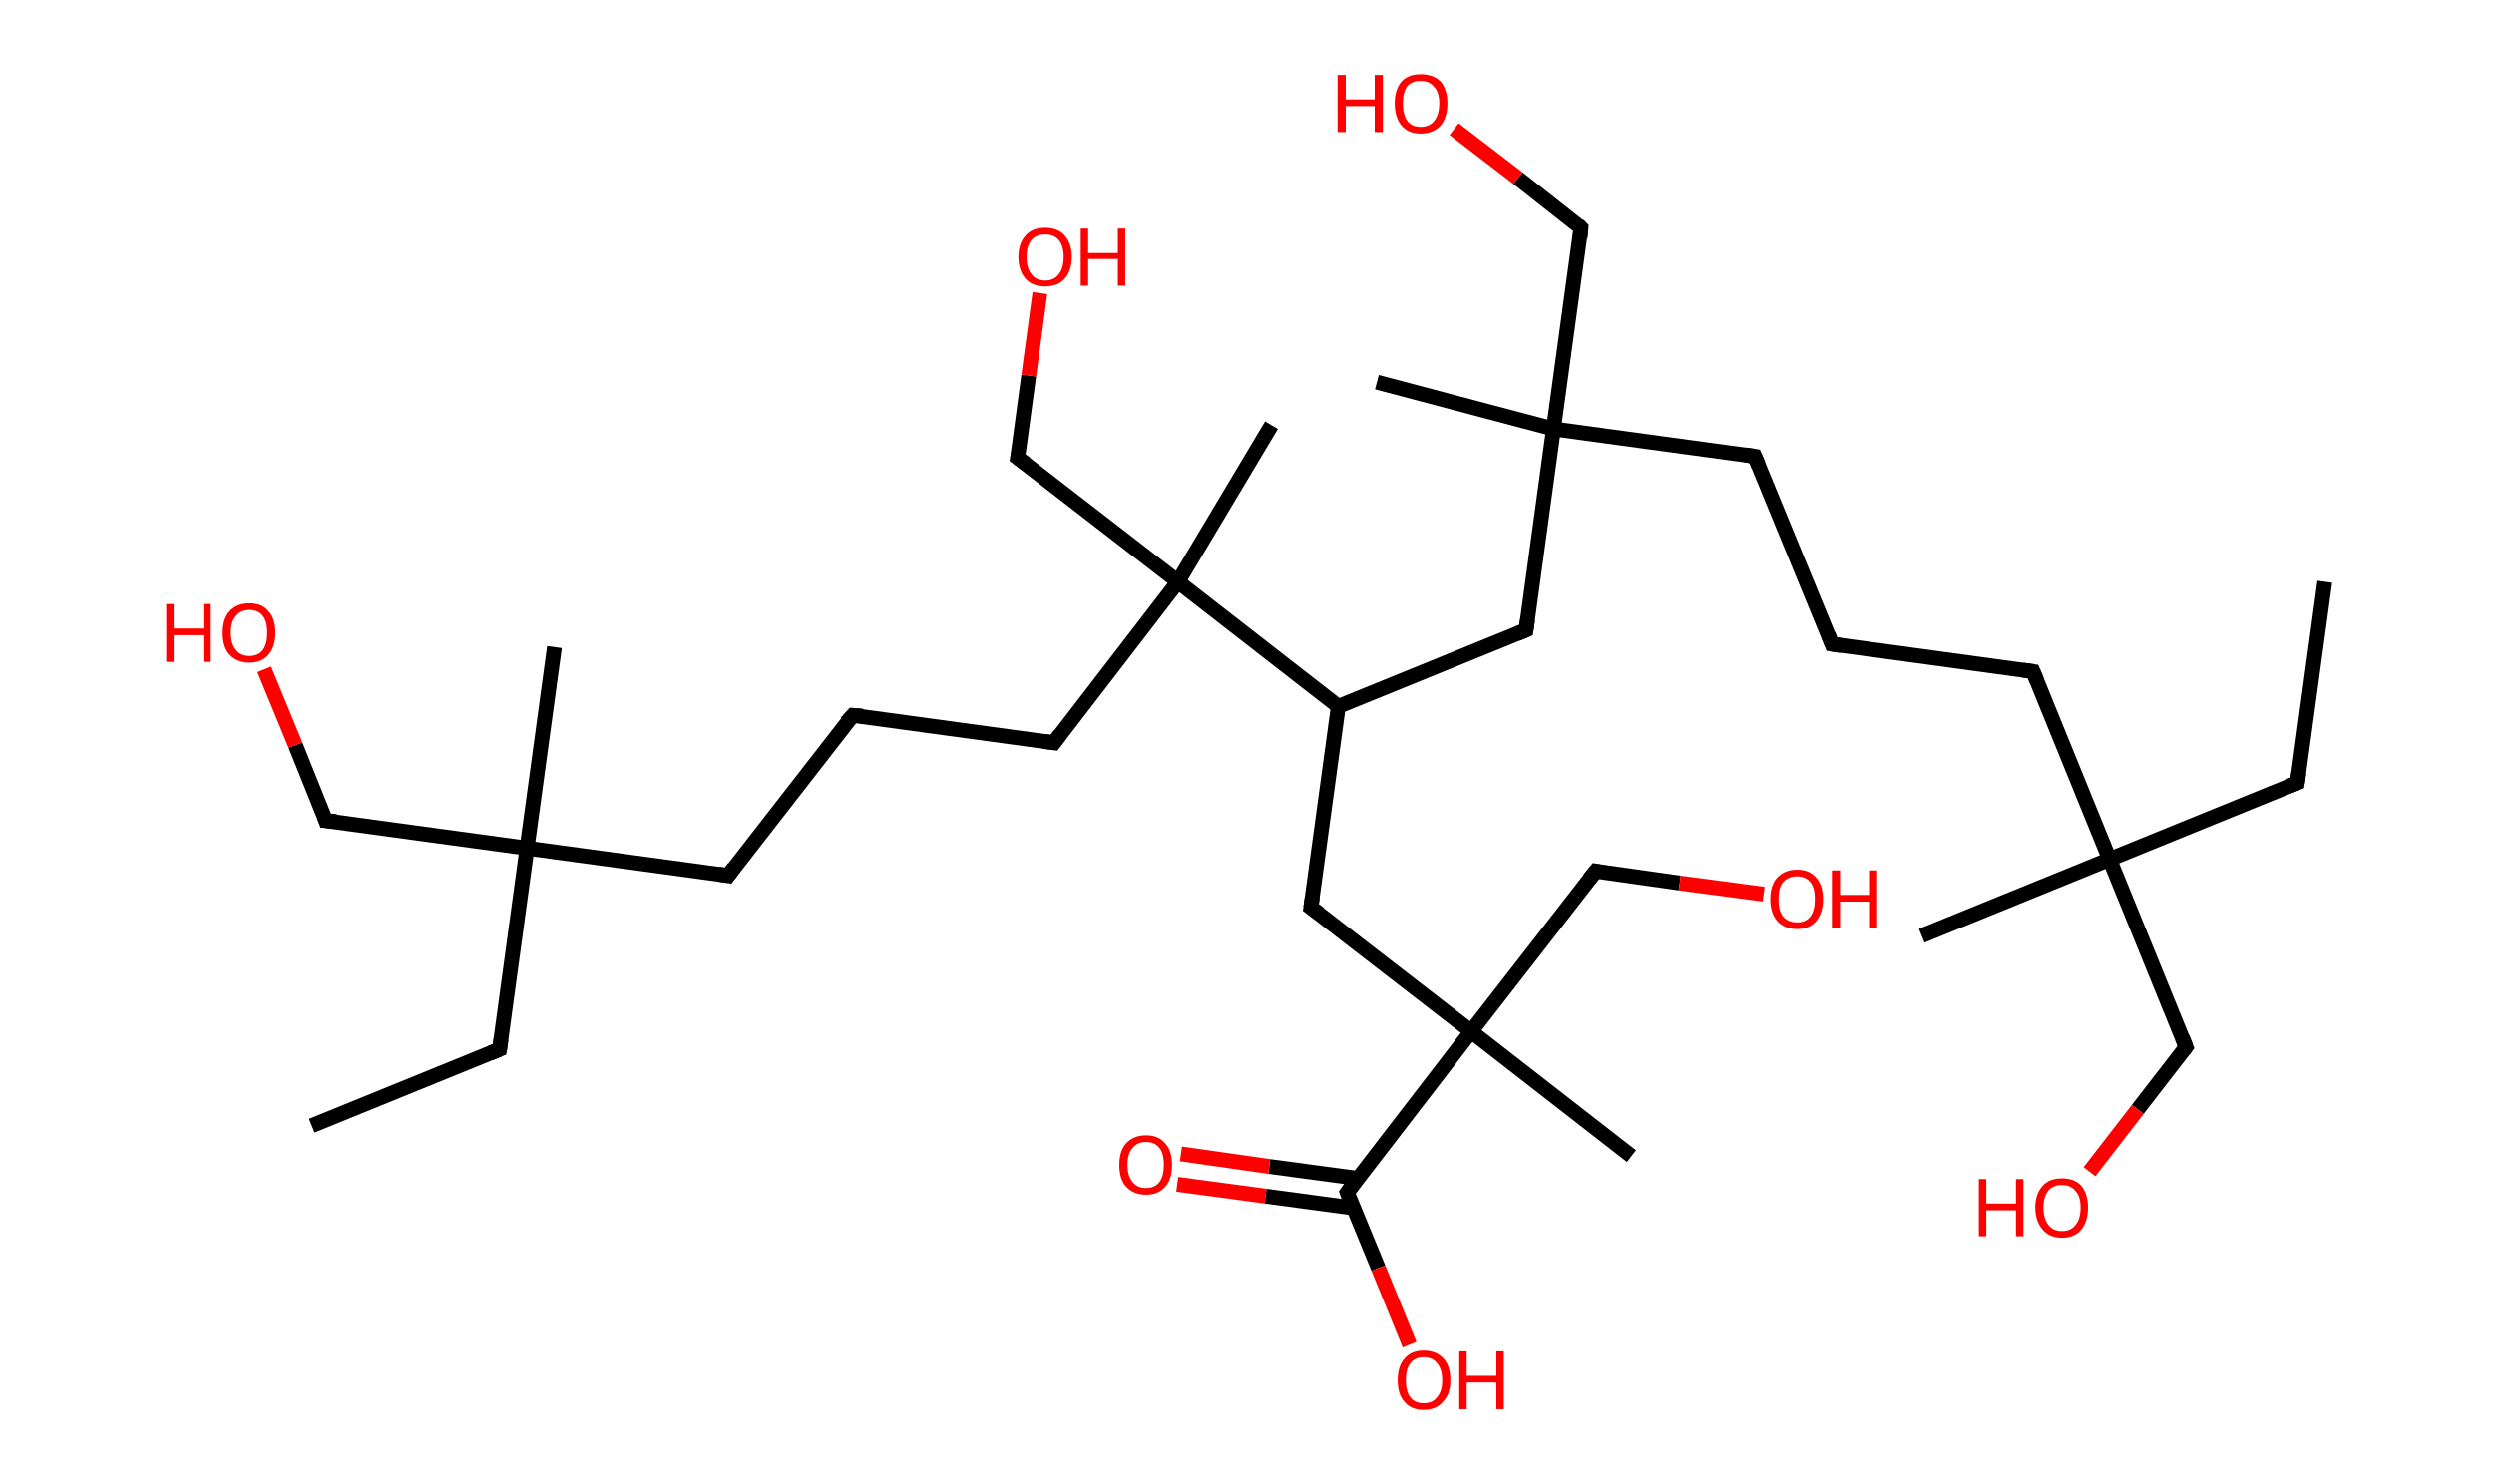 <?xml version='1.0' encoding='ASCII' standalone='yes'?>
<svg xmlns="http://www.w3.org/2000/svg" xmlns:rdkit="http://www.rdkit.org/xml" xmlns:xlink="http://www.w3.org/1999/xlink" version="1.1" baseProfile="full" xml:space="preserve" width="336px" height="200px" viewBox="0 0 336 200">
<!-- END OF HEADER -->
<rect style="opacity:1.0;fill:#FFFFFF;stroke:none" width="336.0" height="200.0" x="0.0" y="0.0"> </rect>
<path class="bond-0 atom-0 atom-1" d="M 313.2,78.4 L 309.5,105.5" style="fill:none;fill-rule:evenodd;stroke:#000000;stroke-width:2.0px;stroke-linecap:butt;stroke-linejoin:miter;stroke-opacity:1"/>
<path class="bond-1 atom-1 atom-2" d="M 309.5,105.5 L 284.2,115.8" style="fill:none;fill-rule:evenodd;stroke:#000000;stroke-width:2.0px;stroke-linecap:butt;stroke-linejoin:miter;stroke-opacity:1"/>
<path class="bond-2 atom-2 atom-3" d="M 284.2,115.8 L 258.9,126.1" style="fill:none;fill-rule:evenodd;stroke:#000000;stroke-width:2.0px;stroke-linecap:butt;stroke-linejoin:miter;stroke-opacity:1"/>
<path class="bond-3 atom-2 atom-4" d="M 284.2,115.8 L 294.5,141.1" style="fill:none;fill-rule:evenodd;stroke:#000000;stroke-width:2.0px;stroke-linecap:butt;stroke-linejoin:miter;stroke-opacity:1"/>
<path class="bond-4 atom-4 atom-5" d="M 294.5,141.1 L 288.0,149.5" style="fill:none;fill-rule:evenodd;stroke:#000000;stroke-width:2.0px;stroke-linecap:butt;stroke-linejoin:miter;stroke-opacity:1"/>
<path class="bond-4 atom-4 atom-5" d="M 288.0,149.5 L 281.5,157.9" style="fill:none;fill-rule:evenodd;stroke:#FF0000;stroke-width:2.0px;stroke-linecap:butt;stroke-linejoin:miter;stroke-opacity:1"/>
<path class="bond-5 atom-2 atom-6" d="M 284.2,115.8 L 273.9,90.5" style="fill:none;fill-rule:evenodd;stroke:#000000;stroke-width:2.0px;stroke-linecap:butt;stroke-linejoin:miter;stroke-opacity:1"/>
<path class="bond-6 atom-6 atom-7" d="M 273.9,90.5 L 246.8,86.8" style="fill:none;fill-rule:evenodd;stroke:#000000;stroke-width:2.0px;stroke-linecap:butt;stroke-linejoin:miter;stroke-opacity:1"/>
<path class="bond-7 atom-7 atom-8" d="M 246.8,86.8 L 236.4,61.5" style="fill:none;fill-rule:evenodd;stroke:#000000;stroke-width:2.0px;stroke-linecap:butt;stroke-linejoin:miter;stroke-opacity:1"/>
<path class="bond-8 atom-8 atom-9" d="M 236.4,61.5 L 209.3,57.8" style="fill:none;fill-rule:evenodd;stroke:#000000;stroke-width:2.0px;stroke-linecap:butt;stroke-linejoin:miter;stroke-opacity:1"/>
<path class="bond-9 atom-9 atom-10" d="M 209.3,57.8 L 185.5,51.5" style="fill:none;fill-rule:evenodd;stroke:#000000;stroke-width:2.0px;stroke-linecap:butt;stroke-linejoin:miter;stroke-opacity:1"/>
<path class="bond-10 atom-9 atom-11" d="M 209.3,57.8 L 213.0,30.7" style="fill:none;fill-rule:evenodd;stroke:#000000;stroke-width:2.0px;stroke-linecap:butt;stroke-linejoin:miter;stroke-opacity:1"/>
<path class="bond-11 atom-11 atom-12" d="M 213.0,30.7 L 204.5,24.0" style="fill:none;fill-rule:evenodd;stroke:#000000;stroke-width:2.0px;stroke-linecap:butt;stroke-linejoin:miter;stroke-opacity:1"/>
<path class="bond-11 atom-11 atom-12" d="M 204.5,24.0 L 195.9,17.4" style="fill:none;fill-rule:evenodd;stroke:#FF0000;stroke-width:2.0px;stroke-linecap:butt;stroke-linejoin:miter;stroke-opacity:1"/>
<path class="bond-12 atom-9 atom-13" d="M 209.3,57.8 L 205.6,84.9" style="fill:none;fill-rule:evenodd;stroke:#000000;stroke-width:2.0px;stroke-linecap:butt;stroke-linejoin:miter;stroke-opacity:1"/>
<path class="bond-13 atom-13 atom-14" d="M 205.6,84.9 L 180.3,95.2" style="fill:none;fill-rule:evenodd;stroke:#000000;stroke-width:2.0px;stroke-linecap:butt;stroke-linejoin:miter;stroke-opacity:1"/>
<path class="bond-14 atom-14 atom-15" d="M 180.3,95.2 L 176.6,122.3" style="fill:none;fill-rule:evenodd;stroke:#000000;stroke-width:2.0px;stroke-linecap:butt;stroke-linejoin:miter;stroke-opacity:1"/>
<path class="bond-15 atom-15 atom-16" d="M 176.6,122.3 L 198.2,139.0" style="fill:none;fill-rule:evenodd;stroke:#000000;stroke-width:2.0px;stroke-linecap:butt;stroke-linejoin:miter;stroke-opacity:1"/>
<path class="bond-16 atom-16 atom-17" d="M 198.2,139.0 L 219.8,155.8" style="fill:none;fill-rule:evenodd;stroke:#000000;stroke-width:2.0px;stroke-linecap:butt;stroke-linejoin:miter;stroke-opacity:1"/>
<path class="bond-17 atom-16 atom-18" d="M 198.2,139.0 L 215.0,117.4" style="fill:none;fill-rule:evenodd;stroke:#000000;stroke-width:2.0px;stroke-linecap:butt;stroke-linejoin:miter;stroke-opacity:1"/>
<path class="bond-18 atom-18 atom-19" d="M 215.0,117.4 L 226.3,119.0" style="fill:none;fill-rule:evenodd;stroke:#000000;stroke-width:2.0px;stroke-linecap:butt;stroke-linejoin:miter;stroke-opacity:1"/>
<path class="bond-18 atom-18 atom-19" d="M 226.3,119.0 L 237.6,120.5" style="fill:none;fill-rule:evenodd;stroke:#FF0000;stroke-width:2.0px;stroke-linecap:butt;stroke-linejoin:miter;stroke-opacity:1"/>
<path class="bond-19 atom-16 atom-20" d="M 198.2,139.0 L 181.5,160.7" style="fill:none;fill-rule:evenodd;stroke:#000000;stroke-width:2.0px;stroke-linecap:butt;stroke-linejoin:miter;stroke-opacity:1"/>
<path class="bond-20 atom-20 atom-21" d="M 182.9,158.8 L 171.0,157.2" style="fill:none;fill-rule:evenodd;stroke:#000000;stroke-width:2.0px;stroke-linecap:butt;stroke-linejoin:miter;stroke-opacity:1"/>
<path class="bond-20 atom-20 atom-21" d="M 171.0,157.2 L 159.1,155.5" style="fill:none;fill-rule:evenodd;stroke:#FF0000;stroke-width:2.0px;stroke-linecap:butt;stroke-linejoin:miter;stroke-opacity:1"/>
<path class="bond-20 atom-20 atom-21" d="M 182.4,162.8 L 170.5,161.2" style="fill:none;fill-rule:evenodd;stroke:#000000;stroke-width:2.0px;stroke-linecap:butt;stroke-linejoin:miter;stroke-opacity:1"/>
<path class="bond-20 atom-20 atom-21" d="M 170.5,161.2 L 158.6,159.6" style="fill:none;fill-rule:evenodd;stroke:#FF0000;stroke-width:2.0px;stroke-linecap:butt;stroke-linejoin:miter;stroke-opacity:1"/>
<path class="bond-21 atom-20 atom-22" d="M 181.5,160.7 L 185.7,170.9" style="fill:none;fill-rule:evenodd;stroke:#000000;stroke-width:2.0px;stroke-linecap:butt;stroke-linejoin:miter;stroke-opacity:1"/>
<path class="bond-21 atom-20 atom-22" d="M 185.7,170.9 L 189.9,181.2" style="fill:none;fill-rule:evenodd;stroke:#FF0000;stroke-width:2.0px;stroke-linecap:butt;stroke-linejoin:miter;stroke-opacity:1"/>
<path class="bond-22 atom-14 atom-23" d="M 180.3,95.2 L 158.7,78.4" style="fill:none;fill-rule:evenodd;stroke:#000000;stroke-width:2.0px;stroke-linecap:butt;stroke-linejoin:miter;stroke-opacity:1"/>
<path class="bond-23 atom-23 atom-24" d="M 158.7,78.4 L 171.3,57.3" style="fill:none;fill-rule:evenodd;stroke:#000000;stroke-width:2.0px;stroke-linecap:butt;stroke-linejoin:miter;stroke-opacity:1"/>
<path class="bond-24 atom-23 atom-25" d="M 158.7,78.4 L 137.1,61.7" style="fill:none;fill-rule:evenodd;stroke:#000000;stroke-width:2.0px;stroke-linecap:butt;stroke-linejoin:miter;stroke-opacity:1"/>
<path class="bond-25 atom-25 atom-26" d="M 137.1,61.7 L 138.6,50.6" style="fill:none;fill-rule:evenodd;stroke:#000000;stroke-width:2.0px;stroke-linecap:butt;stroke-linejoin:miter;stroke-opacity:1"/>
<path class="bond-25 atom-25 atom-26" d="M 138.6,50.6 L 140.1,39.5" style="fill:none;fill-rule:evenodd;stroke:#FF0000;stroke-width:2.0px;stroke-linecap:butt;stroke-linejoin:miter;stroke-opacity:1"/>
<path class="bond-26 atom-23 atom-27" d="M 158.7,78.4 L 142.0,100.1" style="fill:none;fill-rule:evenodd;stroke:#000000;stroke-width:2.0px;stroke-linecap:butt;stroke-linejoin:miter;stroke-opacity:1"/>
<path class="bond-27 atom-27 atom-28" d="M 142.0,100.1 L 114.9,96.4" style="fill:none;fill-rule:evenodd;stroke:#000000;stroke-width:2.0px;stroke-linecap:butt;stroke-linejoin:miter;stroke-opacity:1"/>
<path class="bond-28 atom-28 atom-29" d="M 114.9,96.4 L 98.1,118.0" style="fill:none;fill-rule:evenodd;stroke:#000000;stroke-width:2.0px;stroke-linecap:butt;stroke-linejoin:miter;stroke-opacity:1"/>
<path class="bond-29 atom-29 atom-30" d="M 98.1,118.0 L 71.0,114.3" style="fill:none;fill-rule:evenodd;stroke:#000000;stroke-width:2.0px;stroke-linecap:butt;stroke-linejoin:miter;stroke-opacity:1"/>
<path class="bond-30 atom-30 atom-31" d="M 71.0,114.3 L 74.7,87.2" style="fill:none;fill-rule:evenodd;stroke:#000000;stroke-width:2.0px;stroke-linecap:butt;stroke-linejoin:miter;stroke-opacity:1"/>
<path class="bond-31 atom-30 atom-32" d="M 71.0,114.3 L 67.3,141.4" style="fill:none;fill-rule:evenodd;stroke:#000000;stroke-width:2.0px;stroke-linecap:butt;stroke-linejoin:miter;stroke-opacity:1"/>
<path class="bond-32 atom-32 atom-33" d="M 67.3,141.4 L 42.0,151.7" style="fill:none;fill-rule:evenodd;stroke:#000000;stroke-width:2.0px;stroke-linecap:butt;stroke-linejoin:miter;stroke-opacity:1"/>
<path class="bond-33 atom-30 atom-34" d="M 71.0,114.3 L 43.9,110.6" style="fill:none;fill-rule:evenodd;stroke:#000000;stroke-width:2.0px;stroke-linecap:butt;stroke-linejoin:miter;stroke-opacity:1"/>
<path class="bond-34 atom-34 atom-35" d="M 43.9,110.6 L 39.8,100.4" style="fill:none;fill-rule:evenodd;stroke:#000000;stroke-width:2.0px;stroke-linecap:butt;stroke-linejoin:miter;stroke-opacity:1"/>
<path class="bond-34 atom-34 atom-35" d="M 39.8,100.4 L 35.6,90.2" style="fill:none;fill-rule:evenodd;stroke:#FF0000;stroke-width:2.0px;stroke-linecap:butt;stroke-linejoin:miter;stroke-opacity:1"/>
<path d="M 309.7,104.1 L 309.5,105.5 L 308.2,106.0" style="fill:none;stroke:#000000;stroke-width:2.0px;stroke-linecap:butt;stroke-linejoin:miter;stroke-opacity:1;"/>
<path d="M 294.0,139.8 L 294.5,141.1 L 294.2,141.5" style="fill:none;stroke:#000000;stroke-width:2.0px;stroke-linecap:butt;stroke-linejoin:miter;stroke-opacity:1;"/>
<path d="M 274.4,91.7 L 273.9,90.5 L 272.5,90.3" style="fill:none;stroke:#000000;stroke-width:2.0px;stroke-linecap:butt;stroke-linejoin:miter;stroke-opacity:1;"/>
<path d="M 248.1,87.0 L 246.8,86.8 L 246.3,85.5" style="fill:none;stroke:#000000;stroke-width:2.0px;stroke-linecap:butt;stroke-linejoin:miter;stroke-opacity:1;"/>
<path d="M 236.9,62.7 L 236.4,61.5 L 235.1,61.3" style="fill:none;stroke:#000000;stroke-width:2.0px;stroke-linecap:butt;stroke-linejoin:miter;stroke-opacity:1;"/>
<path d="M 212.9,32.0 L 213.0,30.7 L 212.6,30.3" style="fill:none;stroke:#000000;stroke-width:2.0px;stroke-linecap:butt;stroke-linejoin:miter;stroke-opacity:1;"/>
<path d="M 205.8,83.5 L 205.6,84.9 L 204.4,85.4" style="fill:none;stroke:#000000;stroke-width:2.0px;stroke-linecap:butt;stroke-linejoin:miter;stroke-opacity:1;"/>
<path d="M 176.8,120.9 L 176.6,122.3 L 177.7,123.1" style="fill:none;stroke:#000000;stroke-width:2.0px;stroke-linecap:butt;stroke-linejoin:miter;stroke-opacity:1;"/>
<path d="M 214.1,118.5 L 215.0,117.4 L 215.5,117.5" style="fill:none;stroke:#000000;stroke-width:2.0px;stroke-linecap:butt;stroke-linejoin:miter;stroke-opacity:1;"/>
<path d="M 182.3,159.6 L 181.5,160.7 L 181.7,161.2" style="fill:none;stroke:#000000;stroke-width:2.0px;stroke-linecap:butt;stroke-linejoin:miter;stroke-opacity:1;"/>
<path d="M 138.2,62.5 L 137.1,61.7 L 137.2,61.1" style="fill:none;stroke:#000000;stroke-width:2.0px;stroke-linecap:butt;stroke-linejoin:miter;stroke-opacity:1;"/>
<path d="M 142.8,99.0 L 142.0,100.1 L 140.6,99.9" style="fill:none;stroke:#000000;stroke-width:2.0px;stroke-linecap:butt;stroke-linejoin:miter;stroke-opacity:1;"/>
<path d="M 116.2,96.5 L 114.9,96.4 L 114.0,97.4" style="fill:none;stroke:#000000;stroke-width:2.0px;stroke-linecap:butt;stroke-linejoin:miter;stroke-opacity:1;"/>
<path d="M 98.9,116.9 L 98.1,118.0 L 96.8,117.8" style="fill:none;stroke:#000000;stroke-width:2.0px;stroke-linecap:butt;stroke-linejoin:miter;stroke-opacity:1;"/>
<path d="M 67.5,140.0 L 67.3,141.4 L 66.1,141.9" style="fill:none;stroke:#000000;stroke-width:2.0px;stroke-linecap:butt;stroke-linejoin:miter;stroke-opacity:1;"/>
<path d="M 45.3,110.7 L 43.9,110.6 L 43.7,110.0" style="fill:none;stroke:#000000;stroke-width:2.0px;stroke-linecap:butt;stroke-linejoin:miter;stroke-opacity:1;"/>
<path class="atom-5" d="M 266.6 158.9 L 267.6 158.9 L 267.6 162.2 L 271.6 162.2 L 271.6 158.9 L 272.6 158.9 L 272.6 166.6 L 271.6 166.6 L 271.6 163.1 L 267.6 163.1 L 267.6 166.6 L 266.6 166.6 L 266.6 158.9 " fill="#FF0000"/>
<path class="atom-5" d="M 274.2 162.7 Q 274.2 160.9, 275.2 159.8 Q 276.1 158.8, 277.8 158.8 Q 279.5 158.8, 280.4 159.8 Q 281.3 160.9, 281.3 162.7 Q 281.3 164.6, 280.4 165.7 Q 279.5 166.8, 277.8 166.8 Q 276.1 166.8, 275.2 165.7 Q 274.2 164.6, 274.2 162.7 M 277.8 165.9 Q 279.0 165.9, 279.6 165.1 Q 280.3 164.3, 280.3 162.7 Q 280.3 161.2, 279.6 160.5 Q 279.0 159.7, 277.8 159.7 Q 276.6 159.7, 276.0 160.4 Q 275.3 161.2, 275.3 162.7 Q 275.3 164.3, 276.0 165.1 Q 276.6 165.9, 277.8 165.9 " fill="#FF0000"/>
<path class="atom-12" d="M 180.2 10.1 L 181.3 10.1 L 181.3 13.4 L 185.2 13.4 L 185.2 10.1 L 186.3 10.1 L 186.3 17.8 L 185.2 17.8 L 185.2 14.3 L 181.3 14.3 L 181.3 17.8 L 180.2 17.8 L 180.2 10.1 " fill="#FF0000"/>
<path class="atom-12" d="M 187.9 13.9 Q 187.9 12.1, 188.8 11.0 Q 189.7 10.0, 191.4 10.0 Q 193.1 10.0, 194.1 11.0 Q 195.0 12.1, 195.0 13.9 Q 195.0 15.8, 194.1 16.9 Q 193.1 18.0, 191.4 18.0 Q 189.7 18.0, 188.8 16.9 Q 187.9 15.8, 187.9 13.9 M 191.4 17.1 Q 192.6 17.1, 193.2 16.3 Q 193.9 15.5, 193.9 13.9 Q 193.9 12.4, 193.2 11.7 Q 192.6 10.9, 191.4 10.9 Q 190.2 10.9, 189.6 11.6 Q 189.0 12.4, 189.0 13.9 Q 189.0 15.5, 189.6 16.3 Q 190.2 17.1, 191.4 17.1 " fill="#FF0000"/>
<path class="atom-19" d="M 238.5 121.2 Q 238.5 119.3, 239.4 118.3 Q 240.4 117.2, 242.1 117.2 Q 243.8 117.2, 244.7 118.3 Q 245.6 119.3, 245.6 121.2 Q 245.6 123.0, 244.7 124.1 Q 243.8 125.2, 242.1 125.2 Q 240.4 125.2, 239.4 124.1 Q 238.5 123.0, 238.5 121.2 M 242.1 124.3 Q 243.3 124.3, 243.9 123.5 Q 244.5 122.7, 244.5 121.2 Q 244.5 119.6, 243.9 118.9 Q 243.3 118.1, 242.1 118.1 Q 240.9 118.1, 240.2 118.9 Q 239.6 119.6, 239.6 121.2 Q 239.6 122.7, 240.2 123.5 Q 240.9 124.3, 242.1 124.3 " fill="#FF0000"/>
<path class="atom-19" d="M 246.8 117.3 L 247.9 117.3 L 247.9 120.6 L 251.8 120.6 L 251.8 117.3 L 252.9 117.3 L 252.9 125.0 L 251.8 125.0 L 251.8 121.5 L 247.9 121.5 L 247.9 125.0 L 246.8 125.0 L 246.8 117.3 " fill="#FF0000"/>
<path class="atom-21" d="M 150.8 157.0 Q 150.8 155.1, 151.7 154.1 Q 152.7 153.0, 154.4 153.0 Q 156.1 153.0, 157.0 154.1 Q 157.9 155.1, 157.9 157.0 Q 157.9 158.9, 157.0 159.9 Q 156.1 161.0, 154.4 161.0 Q 152.7 161.0, 151.7 159.9 Q 150.8 158.9, 150.8 157.0 M 154.4 160.1 Q 155.6 160.1, 156.2 159.3 Q 156.8 158.5, 156.8 157.0 Q 156.8 155.4, 156.2 154.7 Q 155.6 153.9, 154.4 153.9 Q 153.2 153.9, 152.6 154.7 Q 151.9 155.4, 151.9 157.0 Q 151.9 158.5, 152.6 159.3 Q 153.2 160.1, 154.4 160.1 " fill="#FF0000"/>
<path class="atom-22" d="M 188.3 186.0 Q 188.3 184.1, 189.2 183.1 Q 190.1 182.0, 191.8 182.0 Q 193.5 182.0, 194.5 183.1 Q 195.4 184.1, 195.4 186.0 Q 195.4 187.9, 194.4 188.9 Q 193.5 190.0, 191.8 190.0 Q 190.1 190.0, 189.2 188.9 Q 188.3 187.9, 188.3 186.0 M 191.8 189.1 Q 193.0 189.1, 193.6 188.3 Q 194.3 187.5, 194.3 186.0 Q 194.3 184.5, 193.6 183.7 Q 193.0 182.9, 191.8 182.9 Q 190.6 182.9, 190.0 183.7 Q 189.4 184.5, 189.4 186.0 Q 189.4 187.5, 190.0 188.3 Q 190.6 189.1, 191.8 189.1 " fill="#FF0000"/>
<path class="atom-22" d="M 196.6 182.1 L 197.6 182.1 L 197.6 185.4 L 201.6 185.4 L 201.6 182.1 L 202.6 182.1 L 202.6 189.9 L 201.6 189.9 L 201.6 186.3 L 197.6 186.3 L 197.6 189.9 L 196.6 189.9 L 196.6 182.1 " fill="#FF0000"/>
<path class="atom-26" d="M 137.2 34.6 Q 137.2 32.8, 138.2 31.7 Q 139.1 30.7, 140.8 30.7 Q 142.5 30.7, 143.4 31.7 Q 144.4 32.8, 144.4 34.6 Q 144.4 36.5, 143.4 37.6 Q 142.5 38.6, 140.8 38.6 Q 139.1 38.6, 138.2 37.6 Q 137.2 36.5, 137.2 34.6 M 140.8 37.8 Q 142.0 37.8, 142.6 37.0 Q 143.3 36.2, 143.3 34.6 Q 143.3 33.1, 142.6 32.3 Q 142.0 31.6, 140.8 31.6 Q 139.6 31.6, 139.0 32.3 Q 138.3 33.1, 138.3 34.6 Q 138.3 36.2, 139.0 37.0 Q 139.6 37.8, 140.8 37.8 " fill="#FF0000"/>
<path class="atom-26" d="M 145.6 30.8 L 146.6 30.8 L 146.6 34.1 L 150.6 34.1 L 150.6 30.8 L 151.6 30.8 L 151.6 38.5 L 150.6 38.5 L 150.6 34.9 L 146.6 34.9 L 146.6 38.5 L 145.6 38.5 L 145.6 30.8 " fill="#FF0000"/>
<path class="atom-35" d="M 22.4 81.4 L 23.4 81.4 L 23.4 84.7 L 27.4 84.7 L 27.4 81.4 L 28.4 81.4 L 28.4 89.2 L 27.4 89.2 L 27.4 85.6 L 23.4 85.6 L 23.4 89.2 L 22.4 89.2 L 22.4 81.4 " fill="#FF0000"/>
<path class="atom-35" d="M 30.0 85.3 Q 30.0 83.4, 30.9 82.4 Q 31.9 81.3, 33.6 81.3 Q 35.3 81.3, 36.2 82.4 Q 37.1 83.4, 37.1 85.3 Q 37.1 87.1, 36.2 88.2 Q 35.3 89.3, 33.6 89.3 Q 31.9 89.3, 30.9 88.2 Q 30.0 87.2, 30.0 85.3 M 33.6 88.4 Q 34.8 88.4, 35.4 87.6 Q 36.0 86.8, 36.0 85.3 Q 36.0 83.7, 35.4 83.0 Q 34.8 82.2, 33.6 82.2 Q 32.4 82.2, 31.8 83.0 Q 31.1 83.7, 31.1 85.3 Q 31.1 86.8, 31.8 87.6 Q 32.4 88.4, 33.6 88.4 " fill="#FF0000"/>
</svg>
